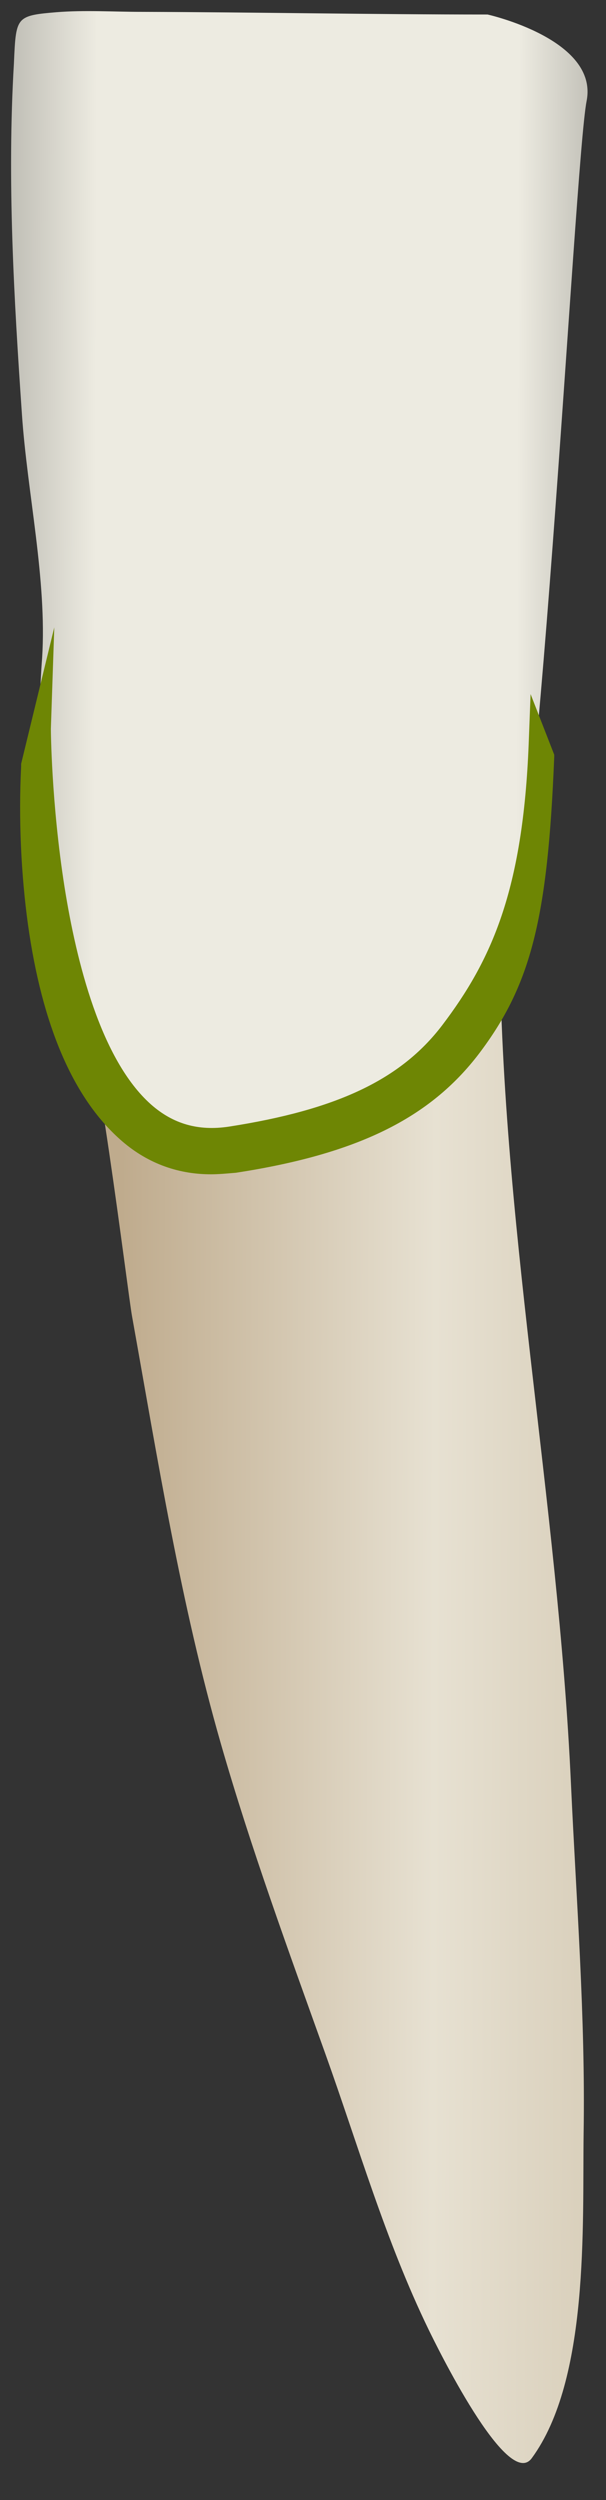 <svg width="16" height="66" viewBox="0 0 16 66" fill="none" xmlns="http://www.w3.org/2000/svg">
<rect x="0" y="0" width="16" height="66" fill="#333333" stroke="none"/>
<path d="M13.195 24.57C13.195 32.106 14.734 39.581 15.076 47.116C15.217 50.185 15.459 53.253 15.409 56.322C15.378 58.756 15.559 62.821 14.04 64.893C13.396 65.769 11.495 61.865 11.314 61.493C10.177 59.149 9.463 56.654 8.587 54.209C7.622 51.513 6.626 48.796 5.831 46.03C4.774 42.347 4.161 38.514 3.487 34.752C3.376 34.158 2.46 26.582 2.078 26.522C2.088 26.532 11.233 27.83 13.195 24.57Z" fill="url(#paint0_linear_78_5711)"/>
<path d="M0.589 0.524C0.739 0.393 1.001 0.363 1.484 0.323C2.228 0.262 3.003 0.313 3.748 0.313C6.786 0.323 9.824 0.383 12.873 0.383C12.873 0.383 15.81 1.037 15.488 2.667C15.166 4.297 14.181 24.569 13.205 25.877C12.229 27.185 9.935 31.43 5.035 30.122C0.136 28.814 1.112 17.375 1.112 17.375C1.243 15.303 0.719 13.009 0.579 10.937C0.367 7.858 0.186 4.759 0.367 1.681C0.397 1.007 0.407 0.685 0.589 0.524Z" fill="url(#paint1_linear_78_5711)"/>
<path d="M5.567 30.73C4.732 30.73 3.978 30.438 3.344 29.875C0.416 27.269 0.819 20.528 0.829 20.196L1.06 19.23C1.06 19.311 1.1 26.967 3.797 29.361C4.44 29.935 5.185 30.146 6.07 30.005C8.998 29.553 10.728 28.728 11.875 27.219C13.123 25.579 14.058 23.707 14.219 19.633L14.35 19.965C14.189 24.19 13.757 25.881 12.419 27.641C11.161 29.291 9.29 30.207 6.181 30.689C5.96 30.71 5.758 30.73 5.567 30.73Z" fill="#6E8604"/>
<path d="M5.568 31C4.663 31 3.848 30.688 3.164 30.074C1.926 28.967 1.111 27.066 0.739 24.41C0.558 23.102 0.488 21.623 0.558 20.235V20.164L0.8 19.168L1.433 16.562L1.343 19.239C1.343 19.249 1.353 21.19 1.705 23.424C2.017 25.386 2.661 27.981 3.989 29.158C4.572 29.672 5.236 29.863 6.041 29.742C8.888 29.299 10.579 28.505 11.675 27.066C12.973 25.355 13.808 23.514 13.959 19.631L14.009 18.323L14.633 19.923V19.983C14.462 24.249 14.019 25.999 12.651 27.81C11.343 29.531 9.422 30.466 6.232 30.959C5.991 30.979 5.78 31 5.568 31ZM1.222 23.937C1.242 24.068 1.252 24.198 1.272 24.329C1.615 26.814 2.399 28.666 3.516 29.662C4.11 30.185 4.794 30.456 5.558 30.456C5.739 30.456 5.931 30.446 6.122 30.416C9.16 29.953 10.981 29.068 12.188 27.478C12.722 26.774 13.104 26.09 13.386 25.245C12.973 26.17 12.48 26.875 12.078 27.398C10.89 28.957 9.1 29.822 6.102 30.285C5.126 30.436 4.311 30.205 3.607 29.571C2.51 28.575 1.705 26.683 1.222 23.937Z" fill="#6E8604"/>
<defs>
<linearGradient id="paint0_linear_78_5711" x1="3.165" y1="44.758" x2="19.47" y2="44.816" gradientUnits="userSpaceOnUse">
<stop stop-color="#BFAB8D"/>
<stop offset="0.508" stop-color="#E7E1D2"/>
<stop offset="1" stop-color="#CCBFA6"/>
</linearGradient>
<linearGradient id="paint1_linear_78_5711" x1="-1.969" y1="15.306" x2="17.574" y2="15.377" gradientUnits="userSpaceOnUse">
<stop stop-color="#94938C"/>
<stop offset="0.23" stop-color="#EDEBE1"/>
<stop offset="0.799" stop-color="#EDEBE1"/>
<stop offset="1" stop-color="#94938C"/>
</linearGradient>
</defs>
</svg>
